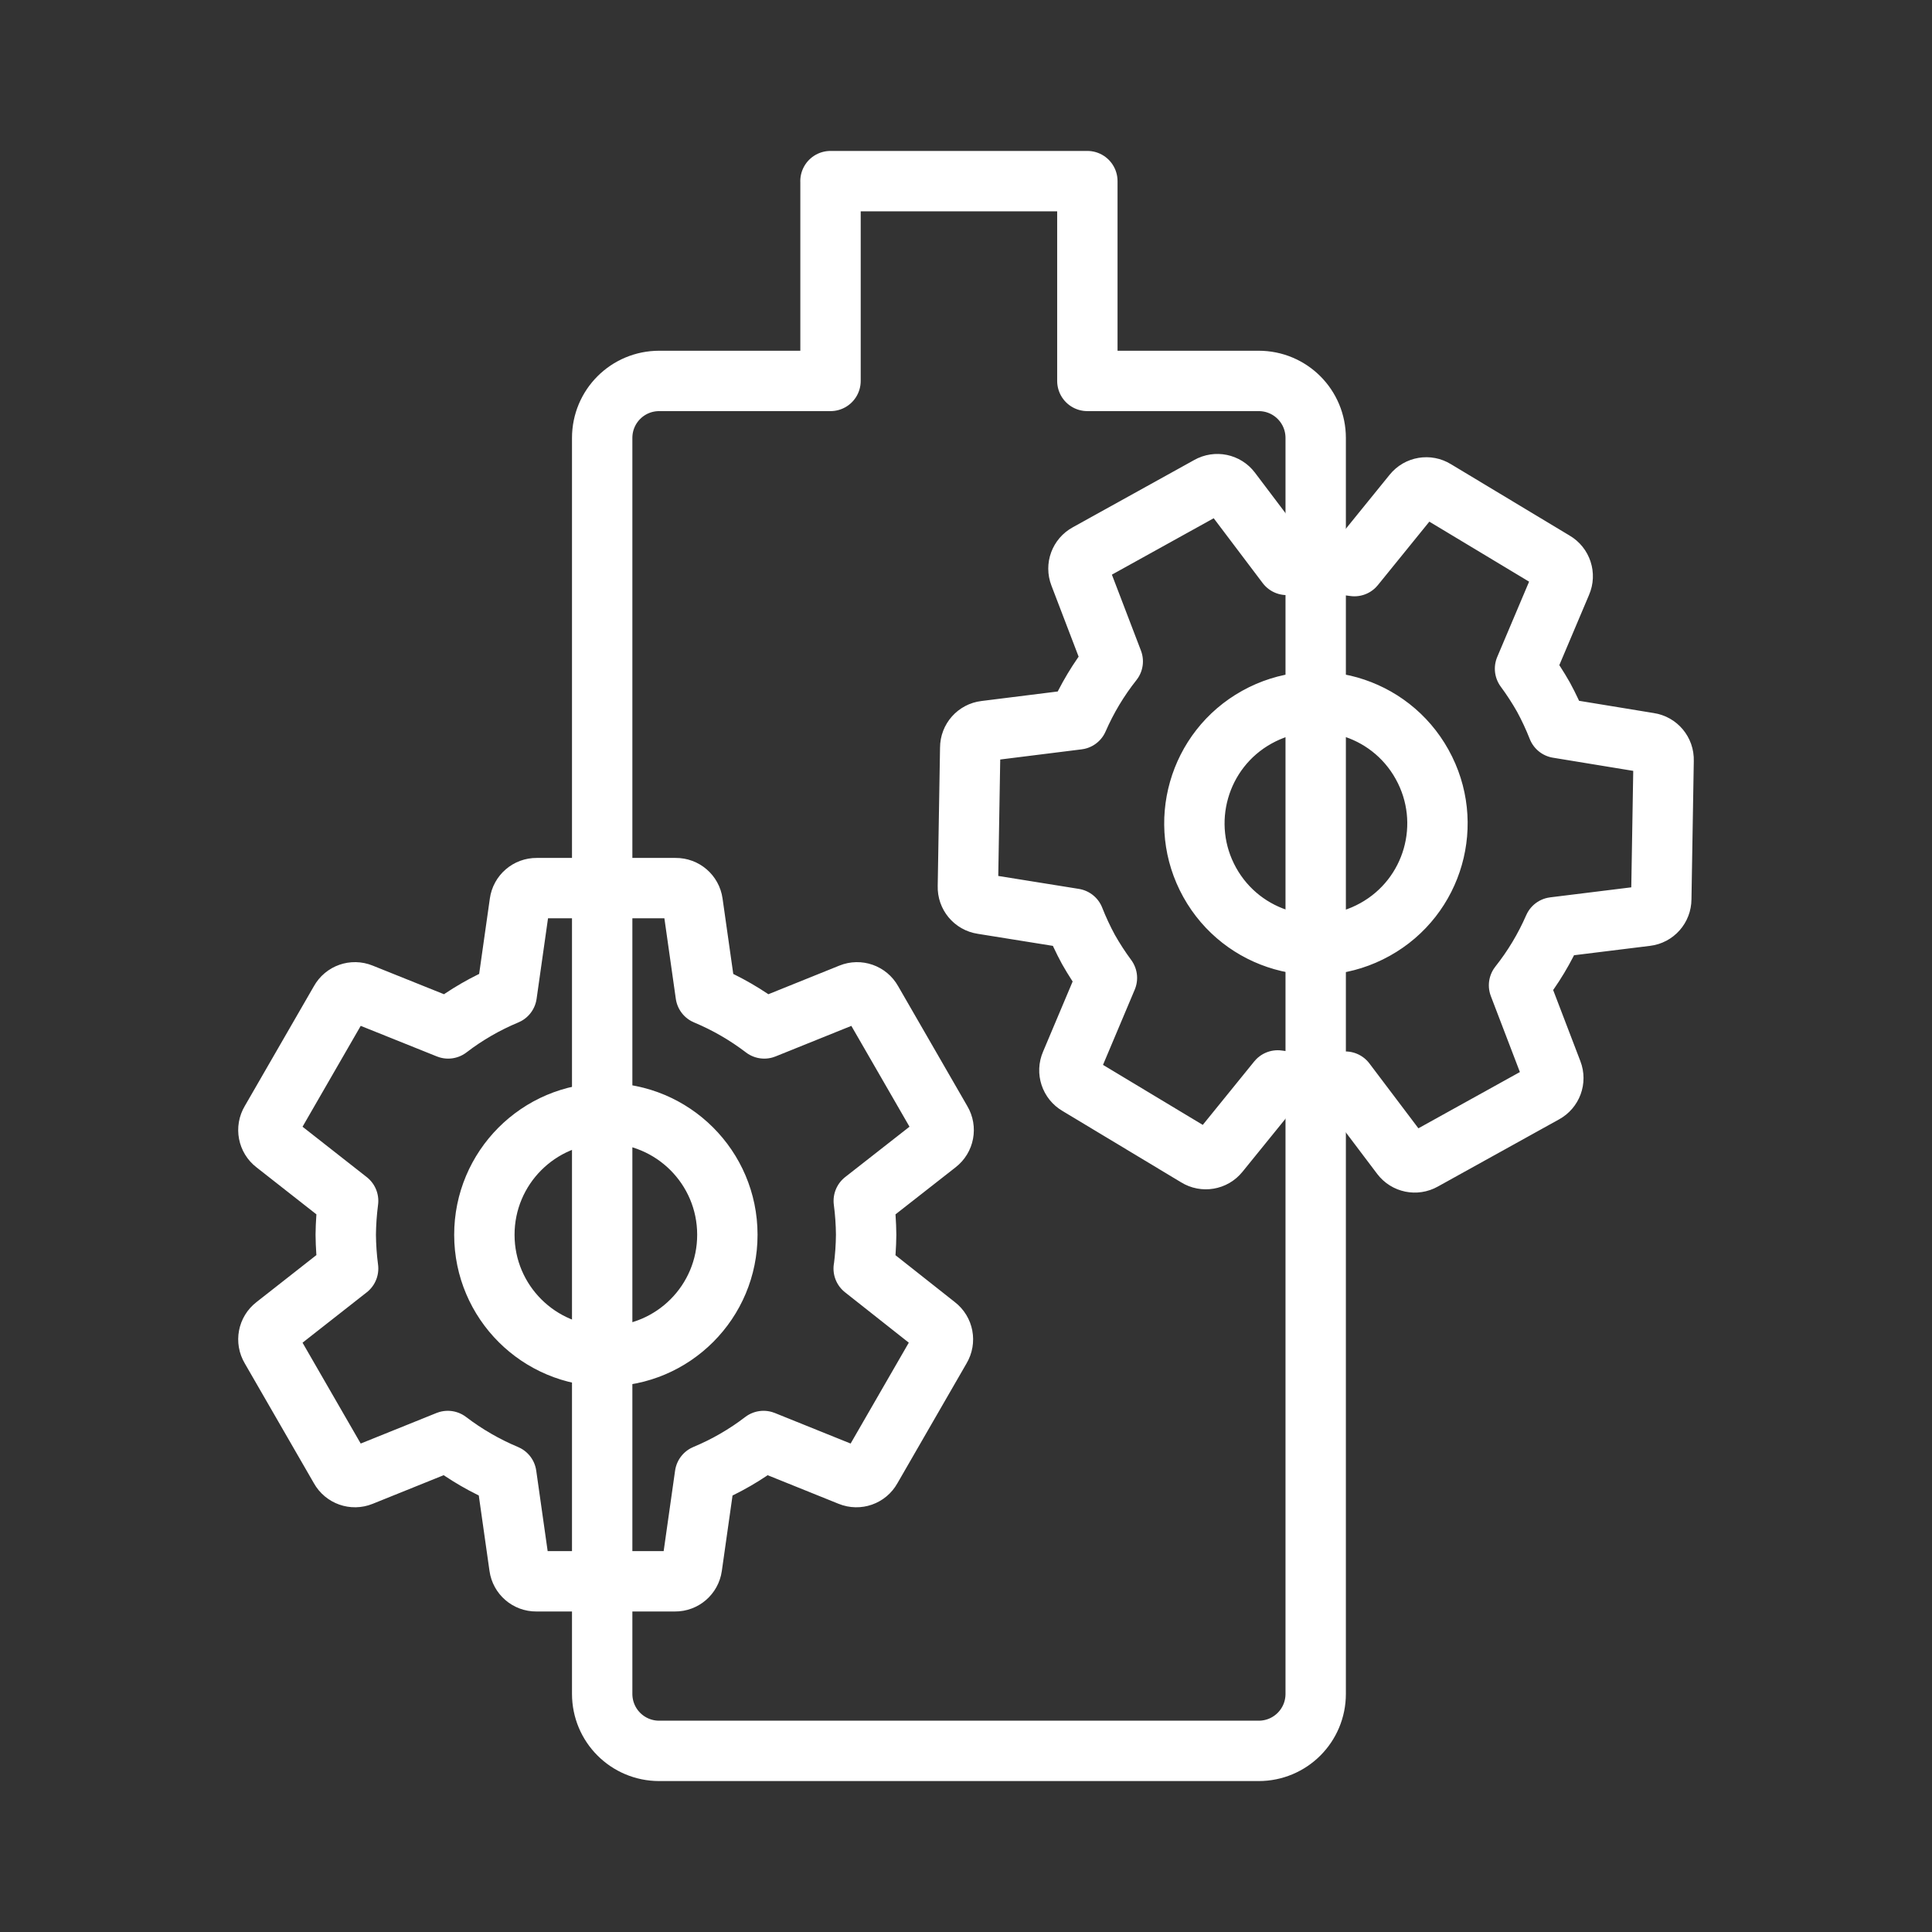 <ns0:svg xmlns:ns0="http://www.w3.org/2000/svg" id="a" viewBox="0 0 48 48" style="stroke-width:1.5px"><ns0:rect x="0" y="0" width="48" height="48" fill="#333333" stroke="none"/><ns0:defs style="stroke-width:1.5px"><ns0:style style="stroke-width:1.5px">.e{fill:none;stroke:#fff;stroke-linecap:round;stroke-linejoin:round;}</ns0:style></ns0:defs><ns0:path id="b" class="e" d="m20.634,4.5v4.964h-4.255c-.786,0-1.418.632-1.418,1.418v31.2c0,.786.632,1.418,1.418,1.418h14.891c.786,0,1.418-.632,1.418-1.418V10.882c0-.786-.632-1.418-1.418-1.418h-4.255v-4.964h-6.382Z" style="stroke-width:1.5px" /><ns0:path id="c" class="e" d="m21.46,31.517c.037-.279.056-.56.059-.841-.003-.281-.022-.562-.059-.841l1.82-1.425c.17-.13.215-.367.105-.551l-1.724-2.989c-.103-.185-.329-.265-.525-.185l-2.148.866c-.447-.341-.936-.624-1.455-.841l-.324-2.283c-.029-.209-.209-.364-.42-.362h-3.456c-.211-.002-.391.153-.42.362l-.324,2.283c-.519.216-1.008.498-1.455.841l-2.157-.866c-.197-.08-.422-.001-.525.185l-1.724,2.989c-.11.184-.065.421.105.551l1.816,1.425c-.036.279-.056.56-.059.841.003.281.022.562.059.841l-1.816,1.425c-.17.13-.215.367-.105.551l1.724,2.989c.103.185.329.265.525.185l2.148-.866c.447.341.936.624,1.455.841l.324,2.283c.029.209.209.364.42.362h3.447c.211.002.391-.153.42-.362l.324-2.283c.519-.216,1.008-.498,1.455-.841l2.148.866c.197.08.422.001.525-.185l1.724-2.989c.11-.184.065-.421-.105-.551l-1.804-1.425Zm-6.403,2.178c-1.667.002-3.021-1.347-3.023-3.014s1.347-3.021,3.014-3.023,3.021,1.347,3.023,3.014c0,.001,0,.003,0,.004.002,1.665-1.345,3.016-3.01,3.019-.001,0-.003,0-.004,0Z" style="stroke-width:1.5px" /><ns0:path id="d" class="e" d="m38.704,18.085c-.103-.262-.222-.517-.356-.764-.139-.245-.292-.481-.459-.707l.901-2.129c.086-.196.01-.426-.175-.533l-2.957-1.779c-.18-.112-.416-.072-.549.093l-1.459,1.799c-.556-.082-1.121-.092-1.68-.03l-1.39-1.84c-.127-.168-.359-.216-.543-.112l-3.023,1.675c-.186.101-.268.323-.192.52l.824,2.154c-.35.441-.64.925-.865,1.441l-2.306.288c-.211.025-.37.204-.37.417l-.058,3.45c-.007.214.147.4.359.431l2.28.366c.103.262.222.517.356.764.139.245.292.481.459.707l-.897,2.127c-.086.196-.01.426.175.533l2.957,1.779c.18.112.416.072.549-.093l1.459-1.799c.556.082,1.121.092,1.68.03l1.39,1.84c.127.168.359.216.543.112l3.015-1.671c.186-.101.268-.323.192-.52l-.824-2.154c.35-.441.64-.925.865-1.441l2.299-.284c.211-.025.369-.204.37-.417l.058-3.45c.007-.214-.147-.4-.359-.431l-2.268-.372Zm-4.544,5.009c-1.457.81-3.295.286-4.105-1.171-.81-1.457-.286-3.295,1.171-4.105,1.457-.81,3.295-.286,4.105,1.171.001.001.001.002.002.004.809,1.455.286,3.29-1.169,4.099-.001.001-.002.001-.004.002Z" style="stroke-width:1.5px" /></ns0:svg>